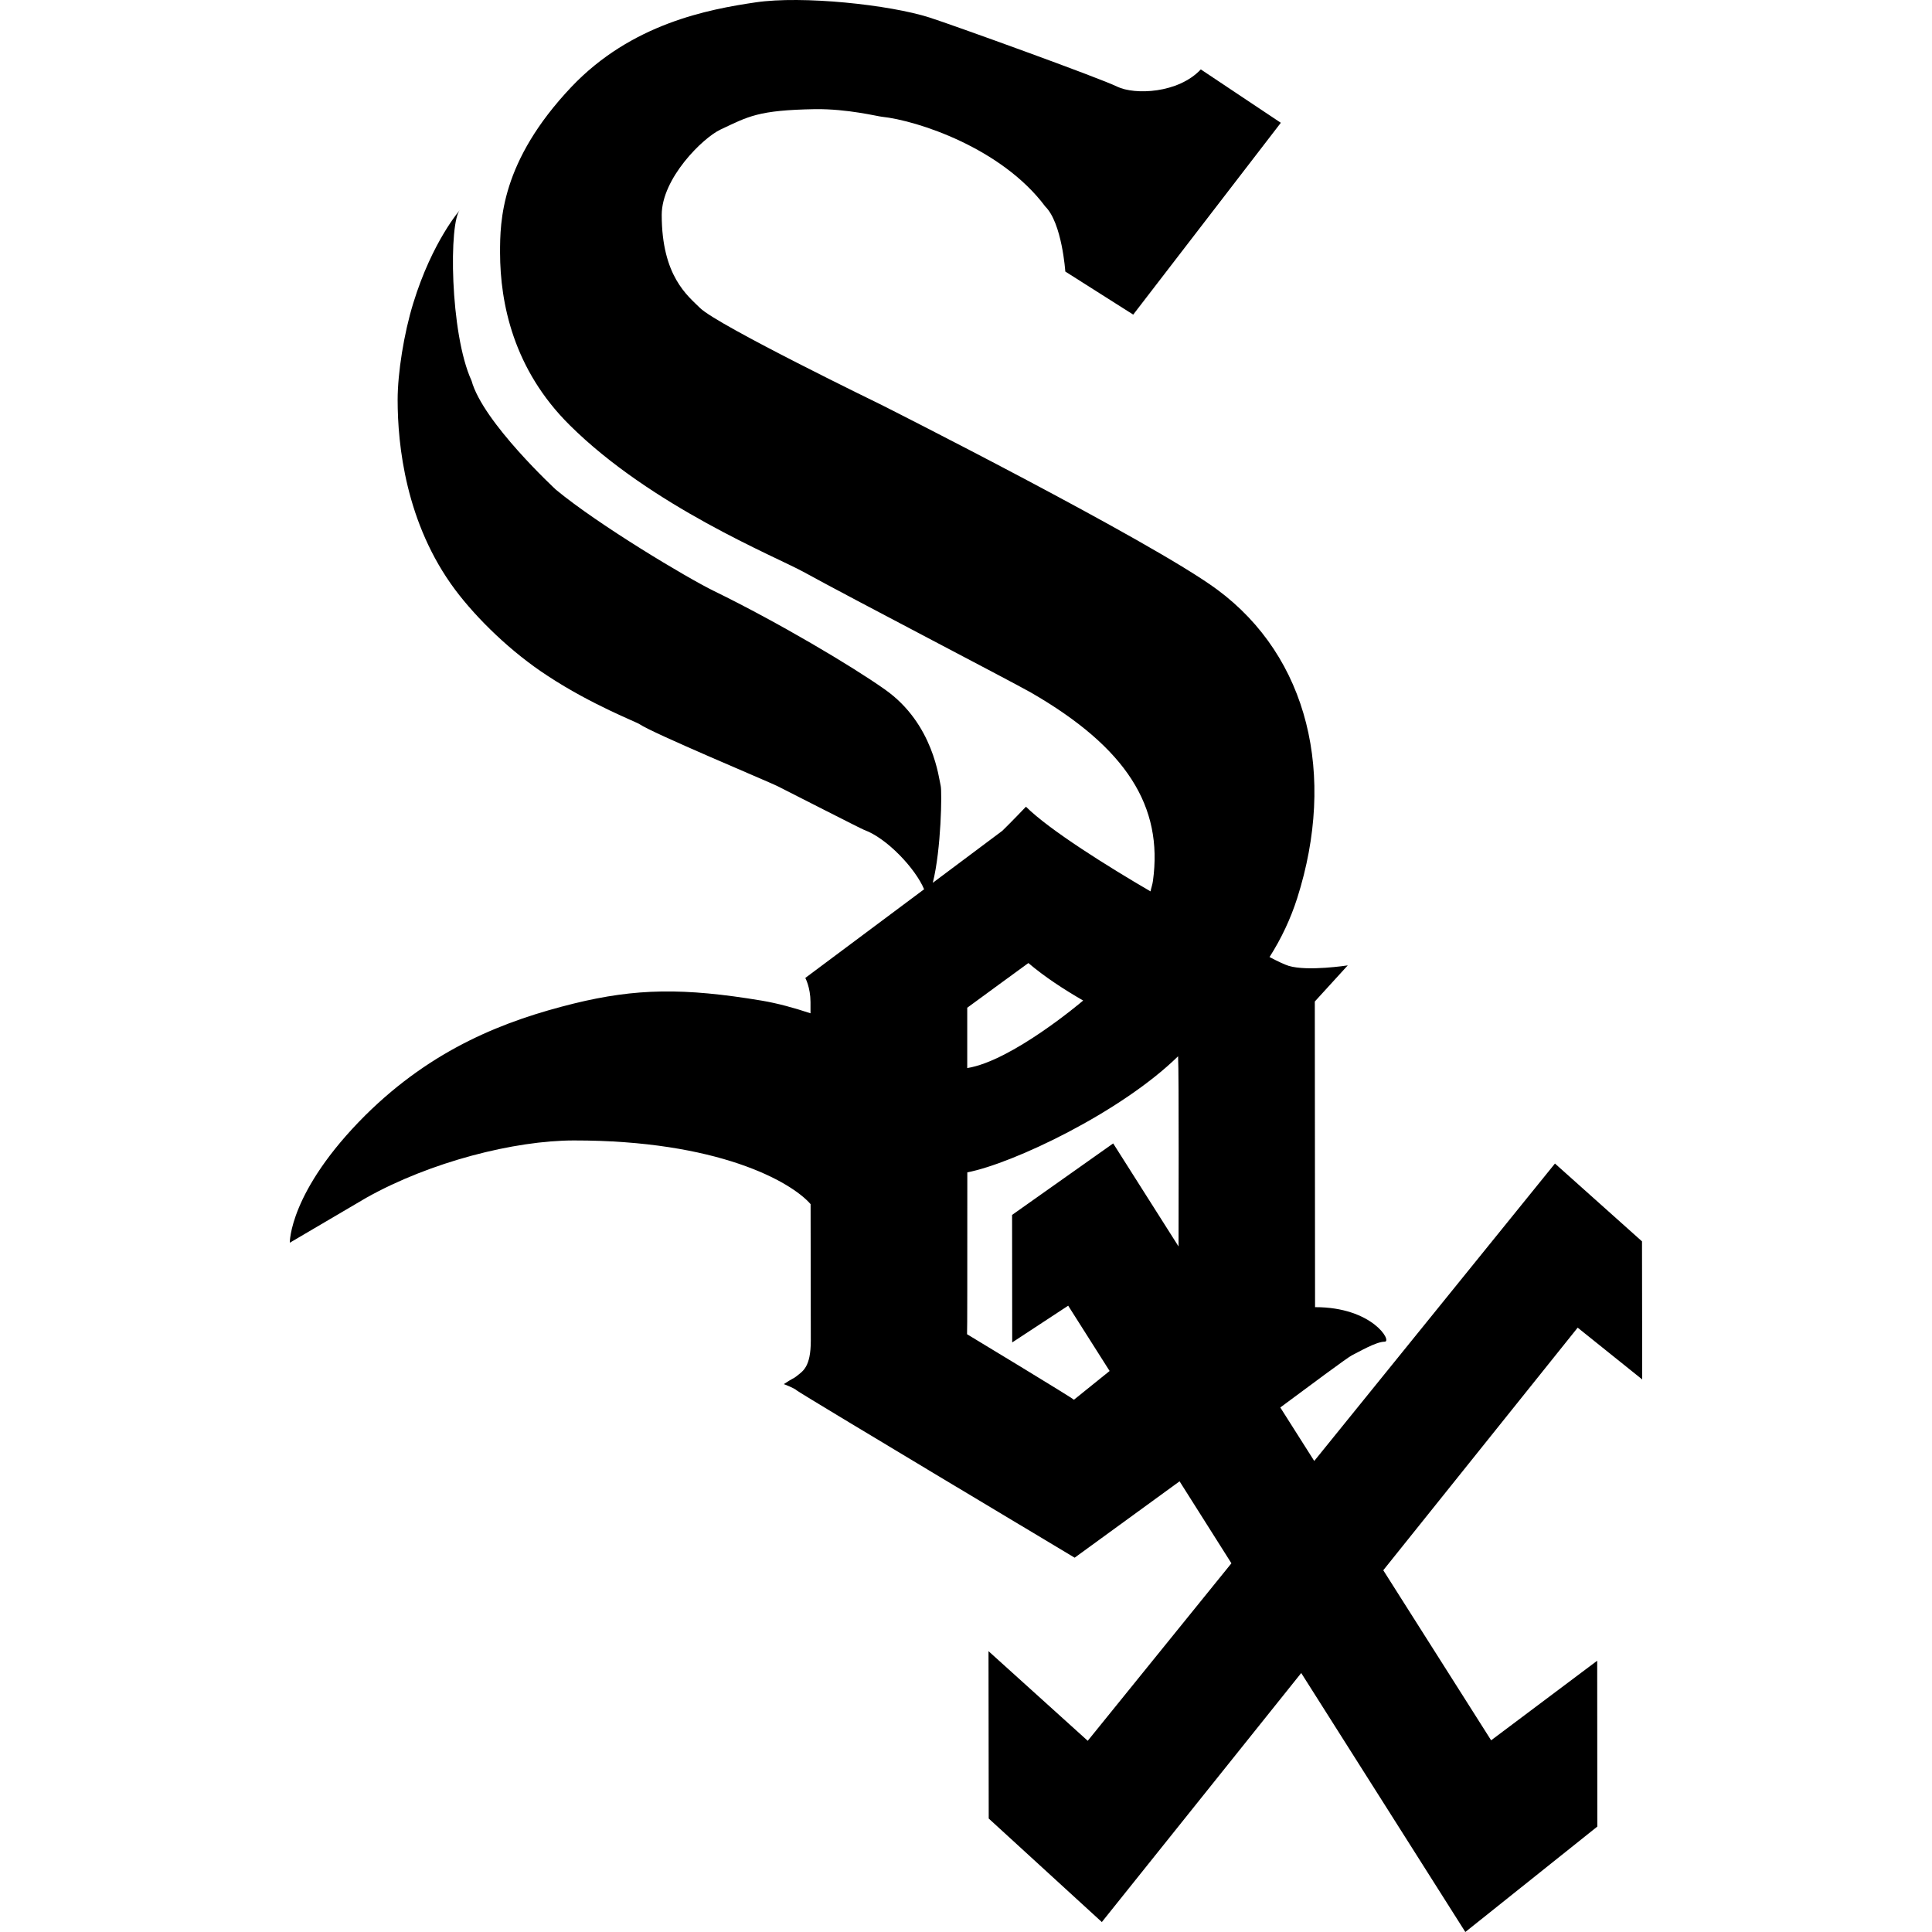<svg width="200" height="200" viewBox="0 0 200 200" fill="none" xmlns="http://www.w3.org/2000/svg">
<path d="M154.362 180.157L143.196 162.552L163.32 137.439L170 142.798L169.98 128.506L160.969 120.449L136.05 151.239L132.536 145.701C135.578 143.44 139.496 140.534 139.921 140.317C140.652 139.958 142.445 138.89 143.344 138.89C144.148 138.89 142.082 135.304 136.134 135.317L136.108 103.676L139.519 99.936C139.519 99.936 135.377 100.579 133.408 99.987C132.99 99.859 132.283 99.525 131.421 99.074C132.637 97.171 133.601 95.119 134.289 92.971C138.328 80.259 135.467 68.024 125.985 61.02C119.145 55.971 91.221 41.898 91.221 41.898C91.221 41.898 74.302 33.685 72.472 31.886C71.175 30.601 68.508 28.584 68.501 22.247C68.501 18.457 72.749 14.28 74.573 13.418C77.497 12.043 78.464 11.403 84.392 11.299C87.738 11.261 90.85 12.045 91.272 12.083C94.966 12.469 103.698 15.334 108.203 21.375C109.944 23.084 110.28 28.109 110.28 28.109L117.311 32.568L132.591 12.711L124.307 7.185C121.969 9.677 117.467 9.845 115.652 8.971C113.862 8.082 98.41 2.506 96.222 1.813C92.077 0.489 83.067 -0.473 78.218 0.245C73.353 0.966 65.378 2.43 59.139 9.011C51.845 16.722 51.762 22.878 51.766 26.18C51.778 31.374 53.139 38.237 58.984 44.019C67.423 52.398 80.244 57.603 83.145 59.185C88.254 61.997 104.393 70.376 106.737 71.7C116.641 77.419 120.415 83.498 119.353 91.184C119.307 91.556 119.171 91.918 119.1 92.276C114.757 89.745 108.655 85.941 106.207 83.511C106.207 83.511 104.712 85.079 103.76 86.004L96.562 91.388C97.437 87.919 97.521 81.966 97.383 81.364C97.196 80.67 96.66 74.938 91.611 71.378C88.18 68.948 80.523 64.409 73.941 61.197C71.124 59.823 61.948 54.336 57.554 50.697C57.554 50.697 49.988 43.707 48.816 39.415C46.557 34.506 46.452 22.875 47.63 21.718C47.63 21.718 44.756 24.957 42.781 31.383C41.811 34.518 41.163 38.618 41.163 41.394C41.163 46.032 41.986 54.17 47.112 61.043C49.384 64.077 52.943 67.534 56.71 69.977C61.282 72.984 65.913 74.745 66.226 74.978C67.482 75.862 79.365 80.838 80.452 81.364C81.532 81.903 89.163 85.81 89.462 85.915C91.805 86.762 94.769 89.909 95.663 92.057L83.365 101.235C83.365 101.235 83.897 102.211 83.903 103.727V104.897C82.24 104.345 80.539 103.869 78.862 103.586C70.759 102.235 65.826 102.313 59.418 103.882C52.299 105.642 44.836 108.508 37.812 115.461C29.905 123.353 30 128.647 30 128.647L37.914 123.996C44.528 120.281 53.261 118.059 59.416 118.059C74.284 118.047 81.87 122.302 83.913 124.652C83.925 131.952 83.934 138.466 83.934 138.774C83.934 141.575 83.08 141.948 82.459 142.463C82.212 142.68 81.994 142.705 81.139 143.284C81.139 143.284 82.225 143.683 82.504 143.953C83.215 144.479 111.248 161.251 111.248 161.251L122.109 153.346L127.476 161.832L112.602 180.207L102.33 170.928L102.352 188.254L114.062 198.97L134.702 173.19L151.691 200L165.354 189.087L165.342 171.917L154.363 180.154L154.362 180.157ZM106.458 99.694C108.115 101.107 110.123 102.418 112.128 103.574C112.078 103.619 112.026 103.663 111.973 103.705C111.973 103.705 104.743 109.832 100.128 110.566V104.321C100.218 104.243 106.458 99.694 106.458 99.694ZM111.171 144.903C111.171 144.8 100.109 138.118 100.109 138.118C100.136 138.118 100.136 130.742 100.136 122.863V121.362C104.861 120.449 116.039 115.14 121.955 109.345C122.003 110.219 122.015 114.524 122.015 119.473C122.015 122.684 122.003 126.089 122.003 129.033L115.237 118.367L104.771 125.768L104.783 138.968L110.578 135.164L114.867 141.924C113.635 142.916 112.402 143.909 111.171 144.903Z" fill="black"/>
</svg>

